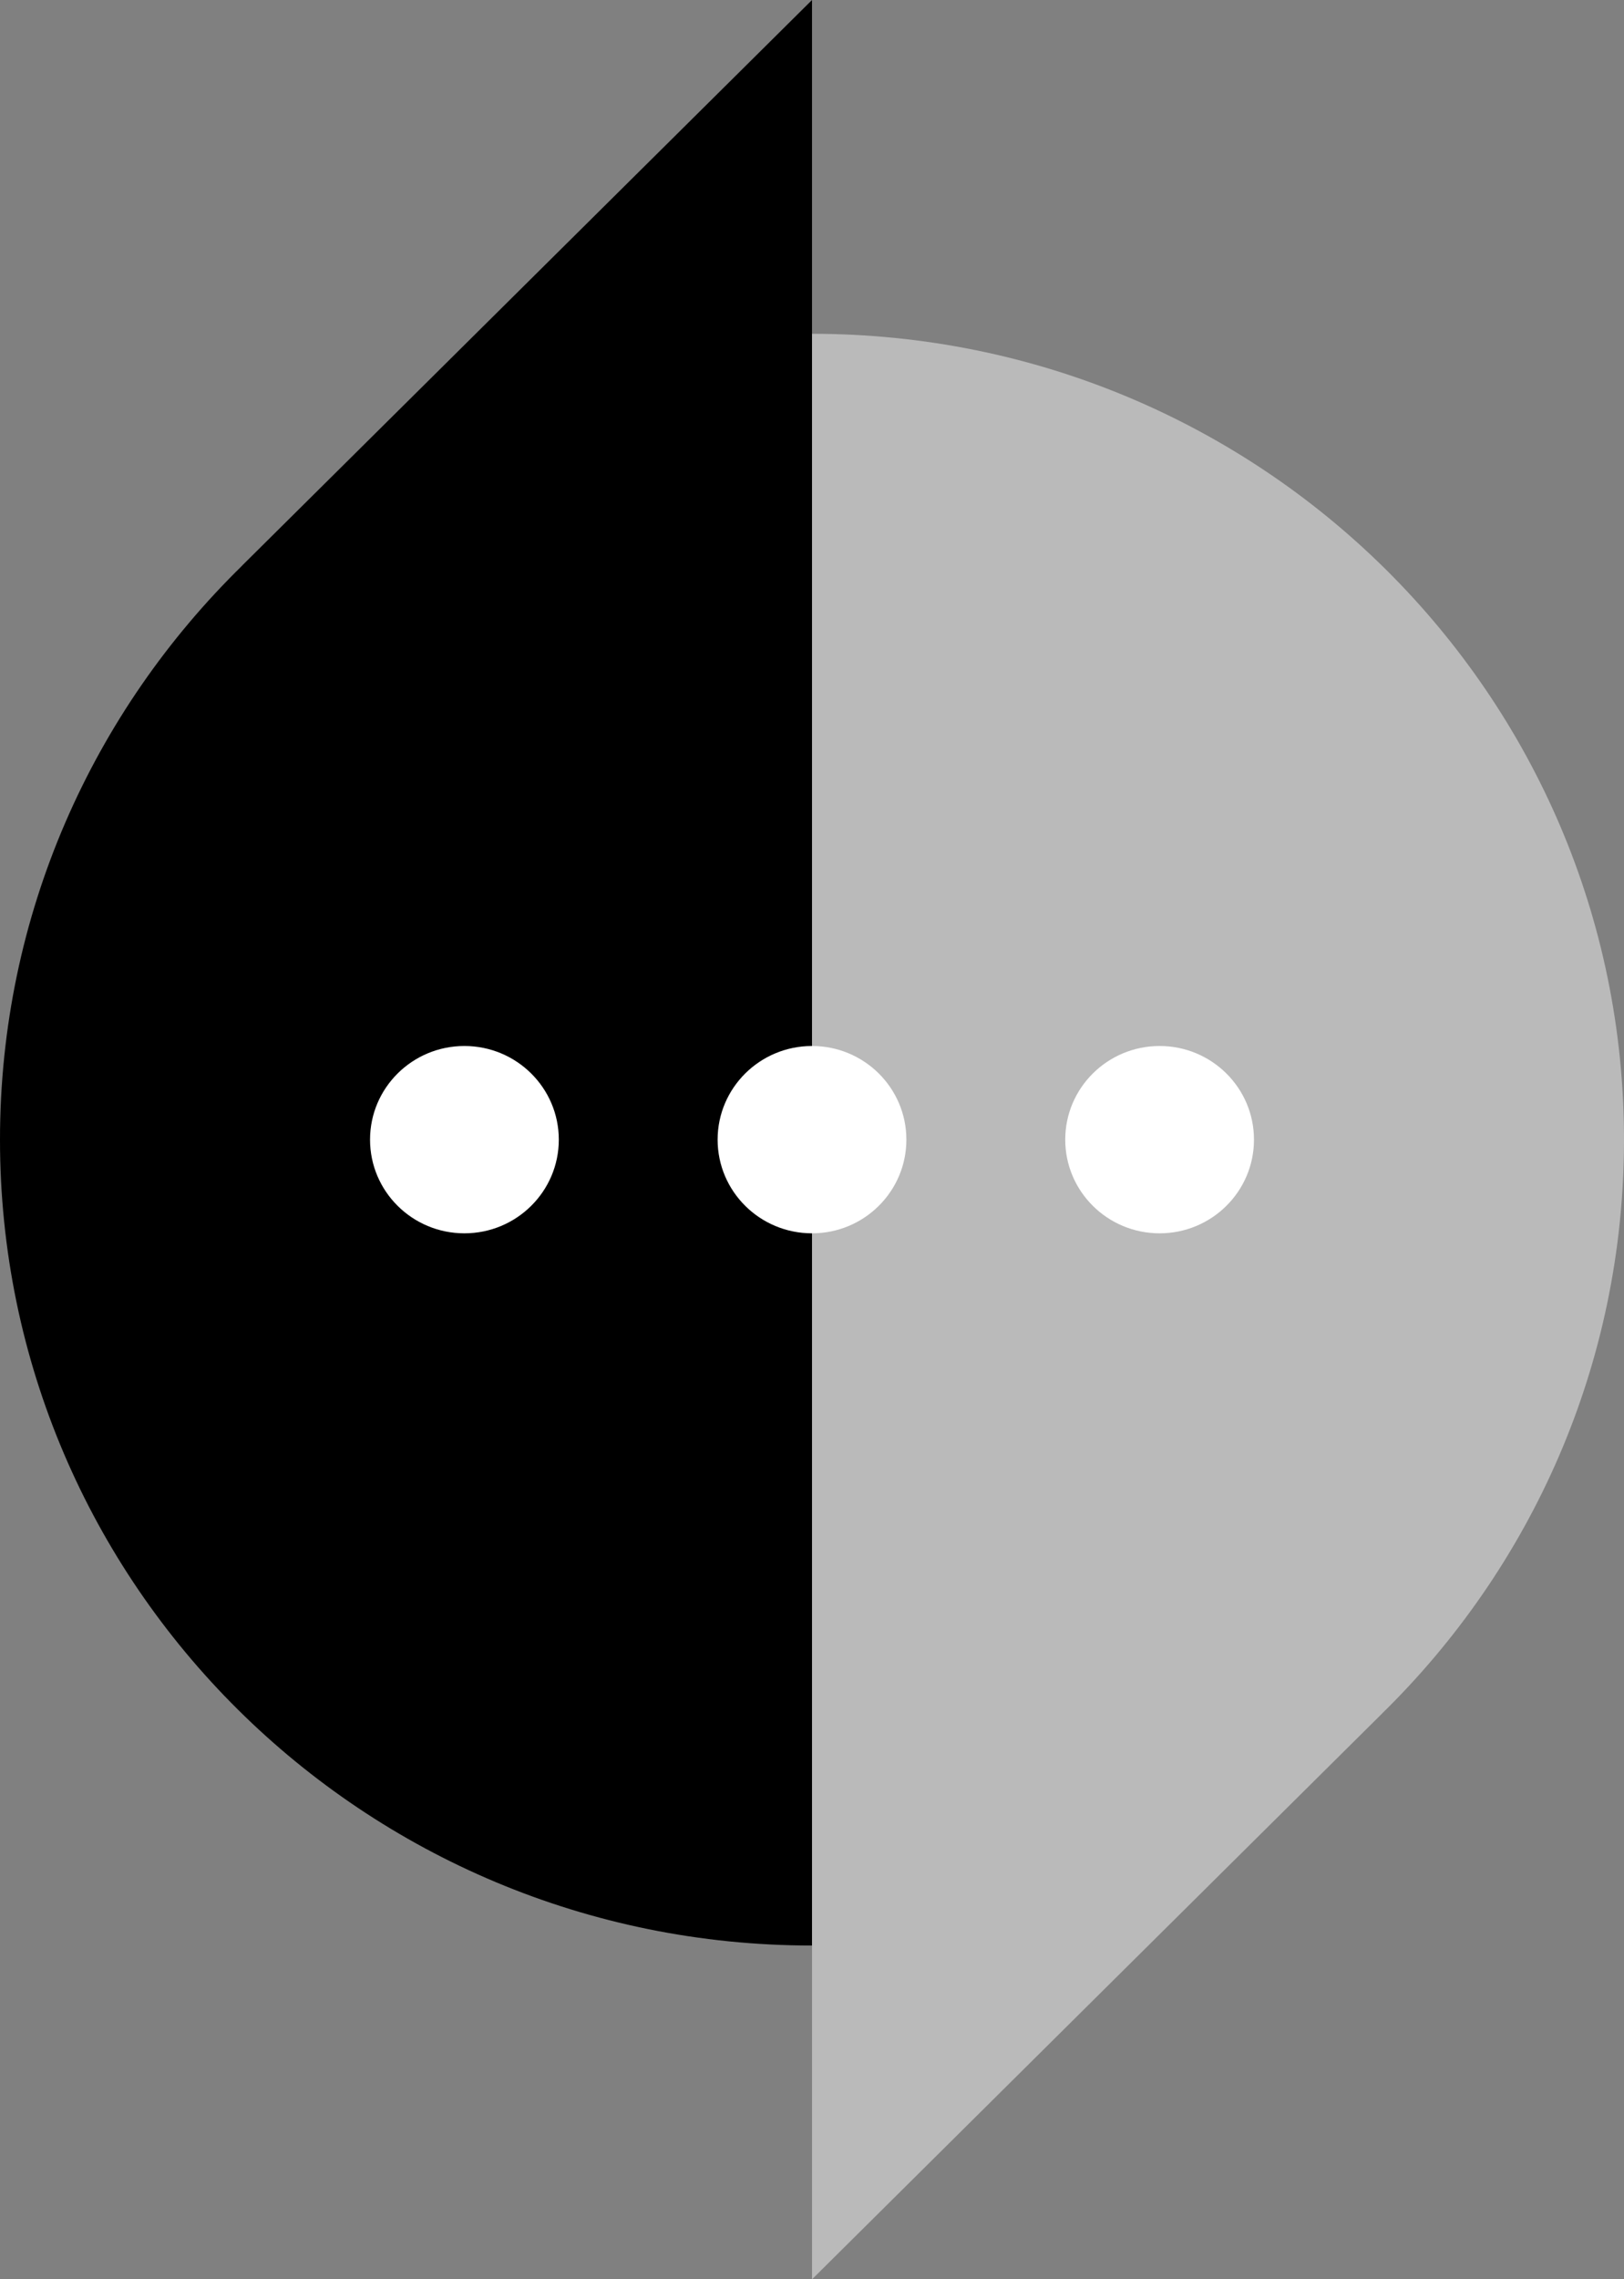 <svg width="77" height="108" viewBox="0 0 77 108" fill="none" xmlns="http://www.w3.org/2000/svg">
<rect x="0" y="0" width="77" height="108" fill="#808080" stroke="none"/>
<g clip-path="url(#clip0_15_3345)">
<path fill-rule="evenodd" clip-rule="evenodd" d="M38.501 92.184C17.236 92.184 0 75.09 0 54C0 43.343 4.406 33.705 11.505 26.779L11.416 26.862L38.501 0V15.816V27.225V92.184Z" fill="black"/>
<path fill-rule="evenodd" clip-rule="evenodd" d="M38.501 15.816C59.764 15.816 77 32.911 77 54C77 64.66 72.594 74.295 65.496 81.223L65.584 81.138L38.501 108V92.184V80.774V15.816Z" fill="#BABABA"/>
<path fill-rule="evenodd" clip-rule="evenodd" d="M54.982 58.438C52.511 58.438 50.507 56.451 50.507 54C50.507 51.549 52.511 49.562 54.982 49.562C57.452 49.562 59.456 51.549 59.456 54C59.456 56.451 57.452 58.438 54.982 58.438ZM38.501 58.438C36.028 58.438 34.025 56.451 34.025 54C34.025 51.549 36.028 49.562 38.501 49.562C40.971 49.562 42.975 51.549 42.975 54C42.975 56.451 40.972 58.438 38.501 58.438ZM22.019 58.438C19.548 58.438 17.545 56.451 17.545 54C17.545 51.549 19.548 49.562 22.019 49.562C24.49 49.562 26.495 51.549 26.495 54C26.495 56.451 24.49 58.438 22.019 58.438Z" fill="white"/>
</g>
<defs>
<clipPath id="clip0_15_3345">
<rect width="77" height="108" fill="white"/>
</clipPath>
</defs>
</svg>
